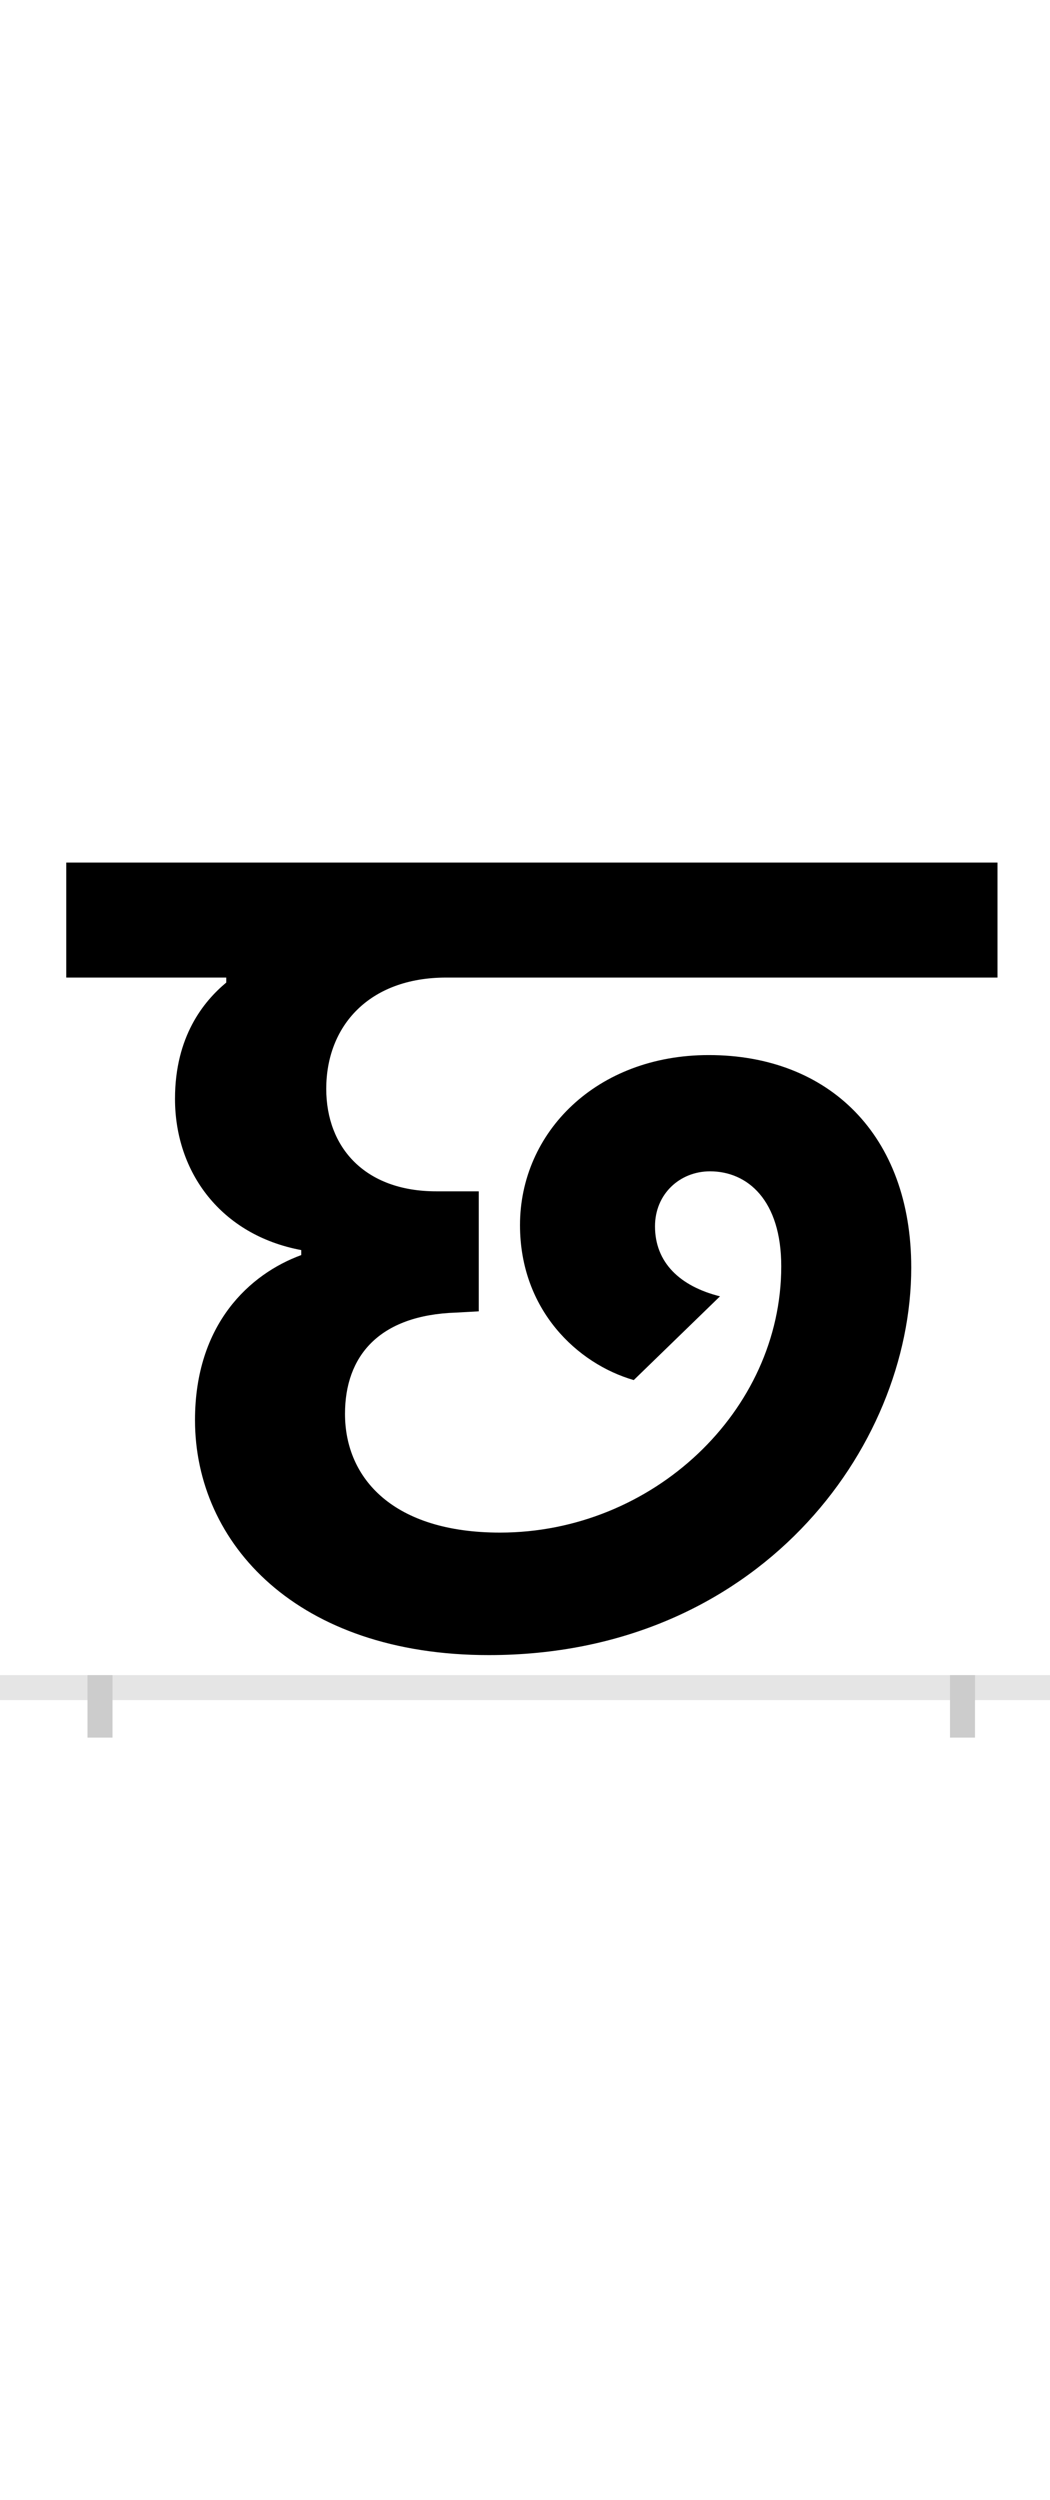<?xml version="1.0" encoding="UTF-8"?>
<svg height="200.0" version="1.1" width="84.0" xmlns="http://www.w3.org/2000/svg" xmlns:xlink="http://www.w3.org/1999/xlink">
 <rect width="100%" height="100%" fill="#808080" stroke="none"/>
 <path d="M0,0 l84,0 l0,200 l-84,0 Z M0,0" fill="rgb(255,255,255)" transform="matrix(1,0,0,-1,0.0,200.0)"/>
 <path d="M0,0 l84,0" fill="none" stroke="rgb(229,229,229)" stroke-width="2" transform="matrix(1,0,0,-1,0.0,135.0)"/>
 <path d="M0,1 l0,-5" fill="none" stroke="rgb(204,204,204)" stroke-width="2" transform="matrix(1,0,0,-1,8.0,135.0)"/>
 <path d="M0,1 l0,-5" fill="none" stroke="rgb(204,204,204)" stroke-width="2" transform="matrix(1,0,0,-1,77.0,135.0)"/>
 <path d="M496,313 c-32,8,-52,27,-52,56 c0,26,20,44,44,44 c30,0,57,-23,57,-76 c0,-116,-103,-213,-225,-213 c-85,0,-124,43,-124,95 c0,46,27,79,89,81 l18,1 l0,96 l-34,0 c-57,0,-88,35,-88,82 c0,50,34,89,96,89 l441,0 l0,92 l-745,0 l0,-92 l128,0 l0,-4 c-18,-15,-41,-43,-41,-93 c0,-59,37,-109,101,-121 l0,-4 c-41,-15,-85,-55,-85,-132 c0,-99,82,-188,235,-188 c215,0,338,165,338,310 c0,106,-66,170,-162,170 c-90,0,-151,-62,-151,-136 c0,-68,46,-111,91,-124 Z M496,313" fill="rgb(0,0,0)" transform="matrix(0.1,0.0,0.0,-0.1,8.0,135.0)"/>
</svg>